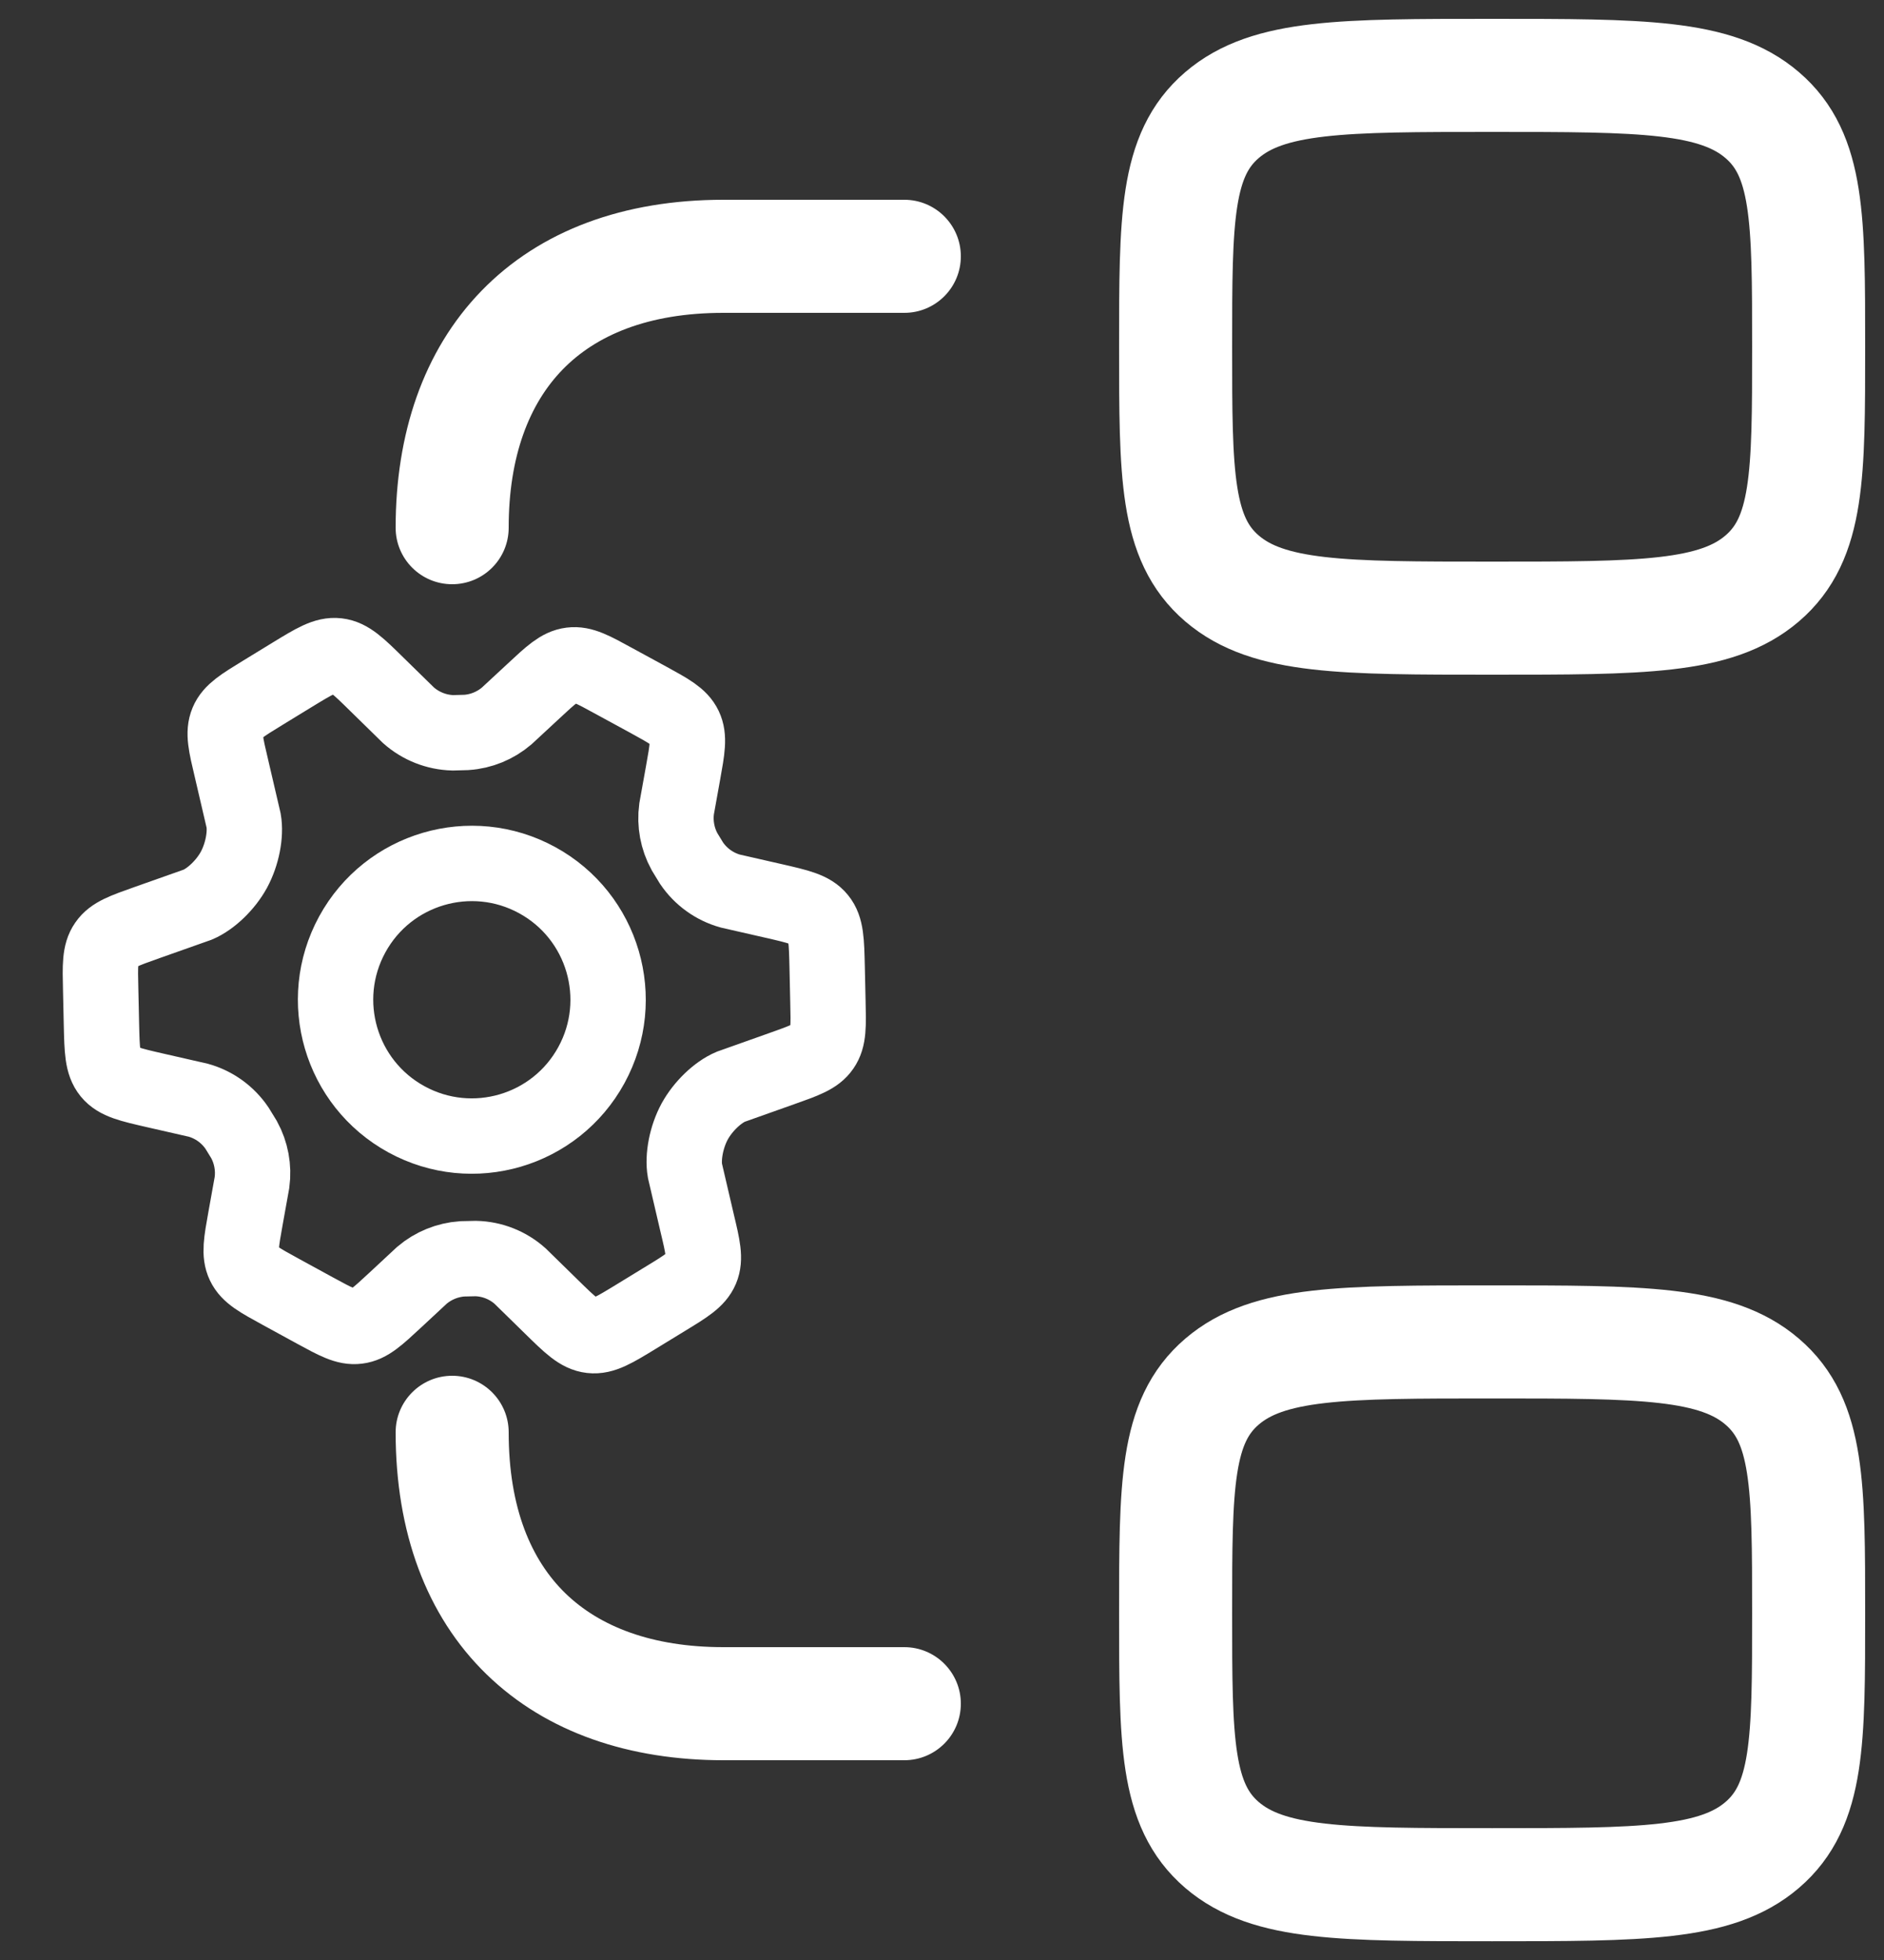 <svg width="25" height="26" viewBox="0 0 25 26" fill="none" xmlns="http://www.w3.org/2000/svg">
<rect x="0" y="0" width="25" height="26" fill="#333333" stroke="none"/>
<path d="M12 4.15C12.414 4.15 12.75 3.815 12.75 3.4C12.75 2.986 12.414 2.65 12 2.65V4.15ZM12 23.35C12.414 23.35 12.75 23.015 12.75 22.6C12.75 22.186 12.414 21.85 12 21.85V23.35ZM6.75 19C6.75 18.586 6.414 18.25 6 18.25C5.586 18.25 5.25 18.586 5.25 19H6.75ZM5.25 7C5.25 7.415 5.586 7.75 6 7.75C6.414 7.75 6.75 7.415 6.75 7H5.25ZM12 3.4V2.65H9.6V3.4V4.15H12V3.4ZM9.6 22.6V23.35H12V22.6V21.85H9.6V22.6ZM6 7H6.75C6.75 6.05 7.024 5.356 7.465 4.903C7.902 4.453 8.59 4.15 9.6 4.15V3.4V2.65C8.282 2.65 7.17 3.054 6.389 3.858C5.612 4.658 5.25 5.764 5.25 7H6ZM9.6 22.6V21.85C8.65 21.85 7.956 21.576 7.503 21.136C7.053 20.699 6.75 20.011 6.75 19H6H5.25C5.25 20.319 5.654 21.431 6.457 22.211C7.257 22.989 8.363 23.35 9.6 23.35V22.6Z" fill="white"/>
<path d="M15.6 4.6C15.6 2.903 15.6 2.054 16.215 1.527C16.83 1 17.82 1 19.8 1C21.779 1 22.77 1 23.384 1.527C24 2.054 24 2.903 24 4.6C24 6.297 24 7.146 23.384 7.673C22.77 8.2 21.779 8.2 19.8 8.2C17.82 8.2 16.83 8.2 16.215 7.673C15.6 7.146 15.6 6.297 15.6 4.6Z" stroke="white" stroke-width="1.5"/>
<path d="M15.6 21.401C15.6 19.704 15.6 18.855 16.215 18.328C16.83 17.801 17.82 17.801 19.8 17.801C21.779 17.801 22.77 17.801 23.384 18.328C24 18.855 24 19.704 24 21.401C24 23.098 24 23.946 23.384 24.474C22.77 25.001 21.779 25.001 19.8 25.001C17.82 25.001 16.83 25.001 16.215 24.474C15.6 23.946 15.6 23.098 15.6 21.401Z" stroke="white" stroke-width="1.5"/>
<circle cx="6.261" cy="13.262" r="1.808" transform="rotate(28.641 6.261 13.262)" stroke="white"/>
<path d="M10.986 13.284L10.976 12.828C10.968 12.483 10.964 12.31 10.864 12.188C10.764 12.065 10.596 12.027 10.26 11.95L9.69 11.82C9.48 11.761 9.299 11.63 9.177 11.451L9.083 11.297C8.989 11.125 8.952 10.926 8.978 10.731L9.064 10.253C9.121 9.937 9.149 9.779 9.085 9.645C9.021 9.511 8.88 9.434 8.599 9.28L8.147 9.034C7.866 8.88 7.726 8.803 7.578 8.822C7.43 8.841 7.313 8.95 7.078 9.169L6.722 9.499C6.572 9.626 6.385 9.703 6.189 9.716L6.009 9.721C5.792 9.715 5.584 9.633 5.421 9.489L5.003 9.08C4.757 8.838 4.634 8.717 4.477 8.699C4.32 8.681 4.173 8.771 3.878 8.951L3.489 9.189C3.213 9.358 3.075 9.442 3.017 9.58C2.959 9.719 2.996 9.876 3.071 10.191L3.233 10.886C3.265 11.071 3.214 11.335 3.104 11.538C2.993 11.741 2.798 11.926 2.625 12L1.952 12.238C1.647 12.346 1.495 12.399 1.41 12.523C1.324 12.646 1.328 12.808 1.336 13.131L1.346 13.588L1.346 13.588C1.354 13.933 1.358 14.105 1.458 14.228C1.558 14.35 1.726 14.388 2.062 14.465L2.632 14.595C2.842 14.654 3.023 14.785 3.145 14.965L3.239 15.118C3.333 15.29 3.37 15.489 3.344 15.684L3.258 16.162C3.201 16.478 3.173 16.636 3.237 16.77C3.301 16.905 3.442 16.981 3.723 17.135L4.175 17.382C4.456 17.535 4.596 17.612 4.744 17.593C4.892 17.575 5.009 17.465 5.244 17.247L5.6 16.916C5.75 16.789 5.937 16.713 6.133 16.699L6.313 16.695C6.53 16.7 6.738 16.782 6.901 16.927L7.319 17.336C7.565 17.577 7.688 17.698 7.845 17.716C8.002 17.734 8.149 17.644 8.444 17.464L8.833 17.226C9.109 17.058 9.247 16.973 9.305 16.835C9.363 16.697 9.326 16.539 9.251 16.225L9.089 15.53C9.057 15.345 9.108 15.08 9.218 14.877C9.329 14.675 9.524 14.489 9.697 14.416L10.37 14.177C10.675 14.069 10.827 14.016 10.912 13.892C10.998 13.769 10.994 13.607 10.986 13.284Z" stroke="white" stroke-linecap="round"/>
</svg>
